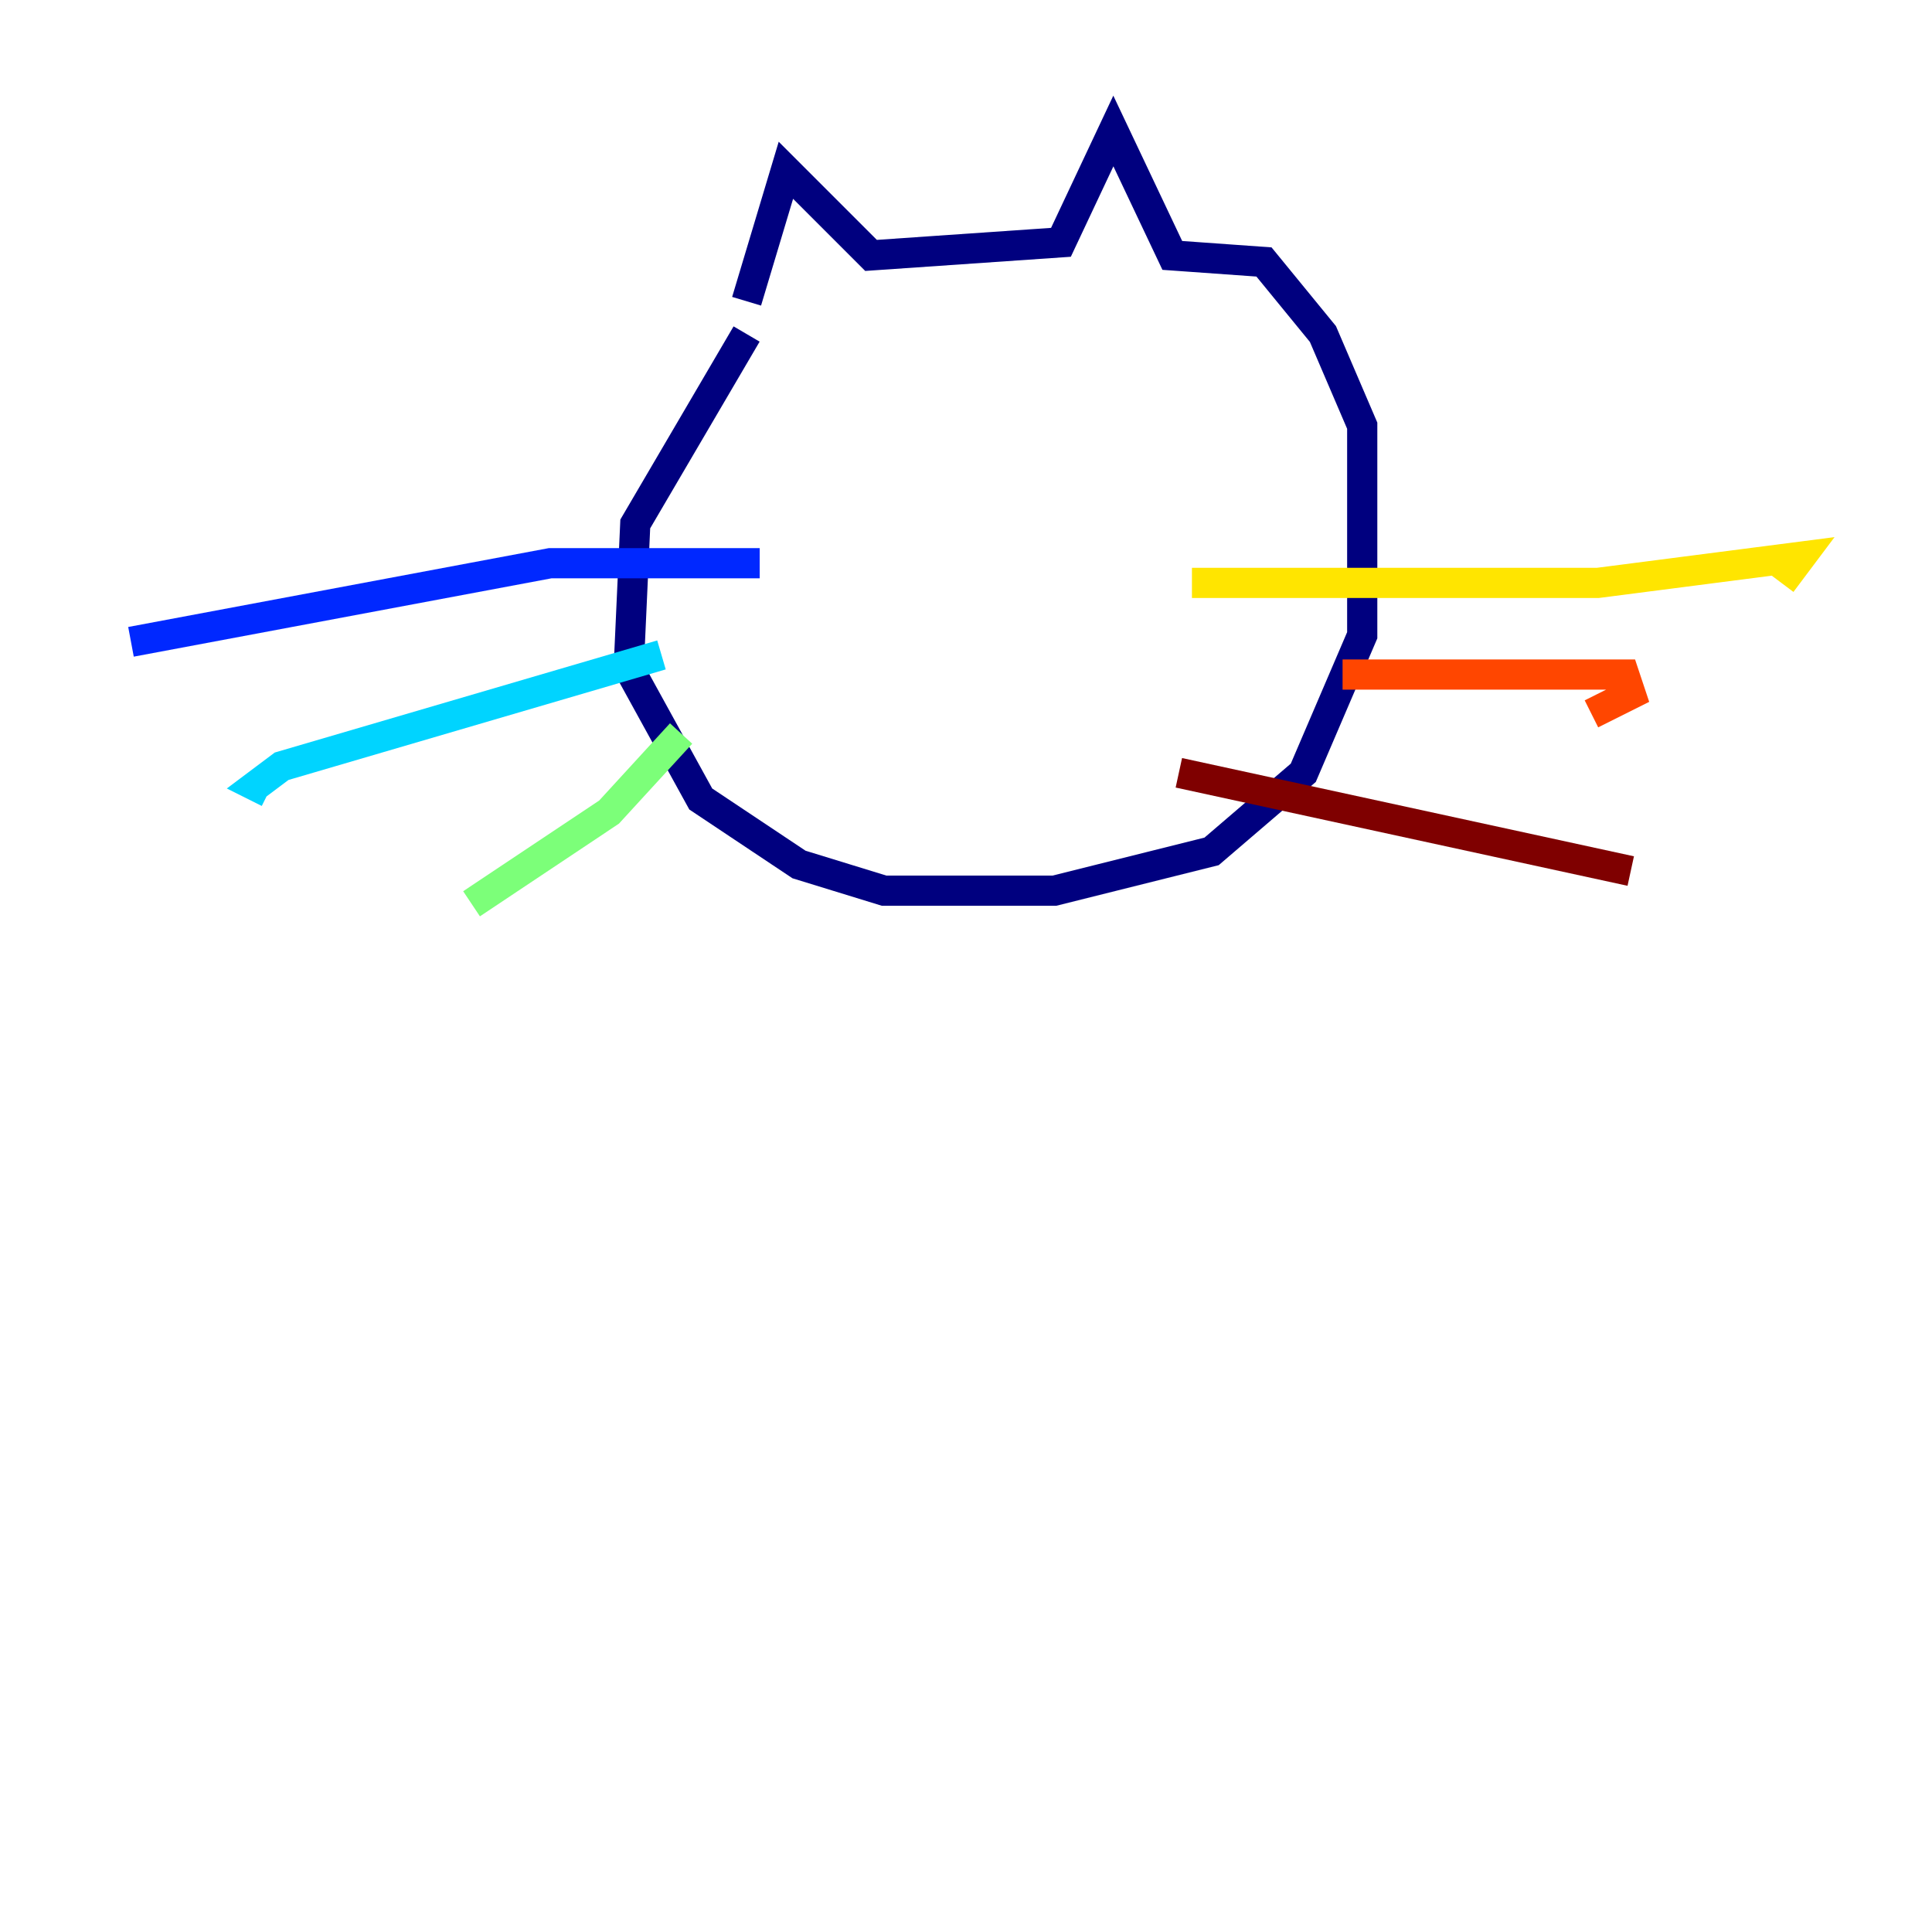 <?xml version="1.0" encoding="utf-8" ?>
<svg baseProfile="tiny" height="128" version="1.2" viewBox="0,0,128,128" width="128" xmlns="http://www.w3.org/2000/svg" xmlns:ev="http://www.w3.org/2001/xml-events" xmlns:xlink="http://www.w3.org/1999/xlink"><defs /><polyline fill="none" points="49.464,19.959 52.068,11.281 57.709,16.922 70.291,16.054 73.763,8.678 77.668,16.922 83.742,17.356 87.647,22.129 90.251,28.203 90.251,42.088 86.346,51.2 80.271,56.407 69.858,59.01 58.576,59.01 52.936,57.275 46.427,52.936 41.654,44.258 42.088,34.712 49.464,22.129" stroke="#00007f" stroke-width="2" /><polyline fill="none" points="50.332,37.315 36.447,37.315 8.678,42.522" stroke="#0028ff" stroke-width="2" /><polyline fill="none" points="43.824,43.39 18.658,50.766 16.922,52.068 17.79,52.502" stroke="#00d4ff" stroke-width="2" /><polyline fill="none" points="45.125,48.597 40.352,53.803 31.241,59.878" stroke="#7cff79" stroke-width="2" /><polyline fill="none" points="78.969,38.617 105.871,38.617 119.322,36.881 118.02,38.617" stroke="#ffe500" stroke-width="2" /><polyline fill="none" points="88.949,44.691 107.607,44.691 108.041,45.993 105.437,47.295" stroke="#ff4600" stroke-width="2" /><polyline fill="none" points="78.102,51.2 108.041,57.709" stroke="#7f0000" stroke-width="2" /></svg>